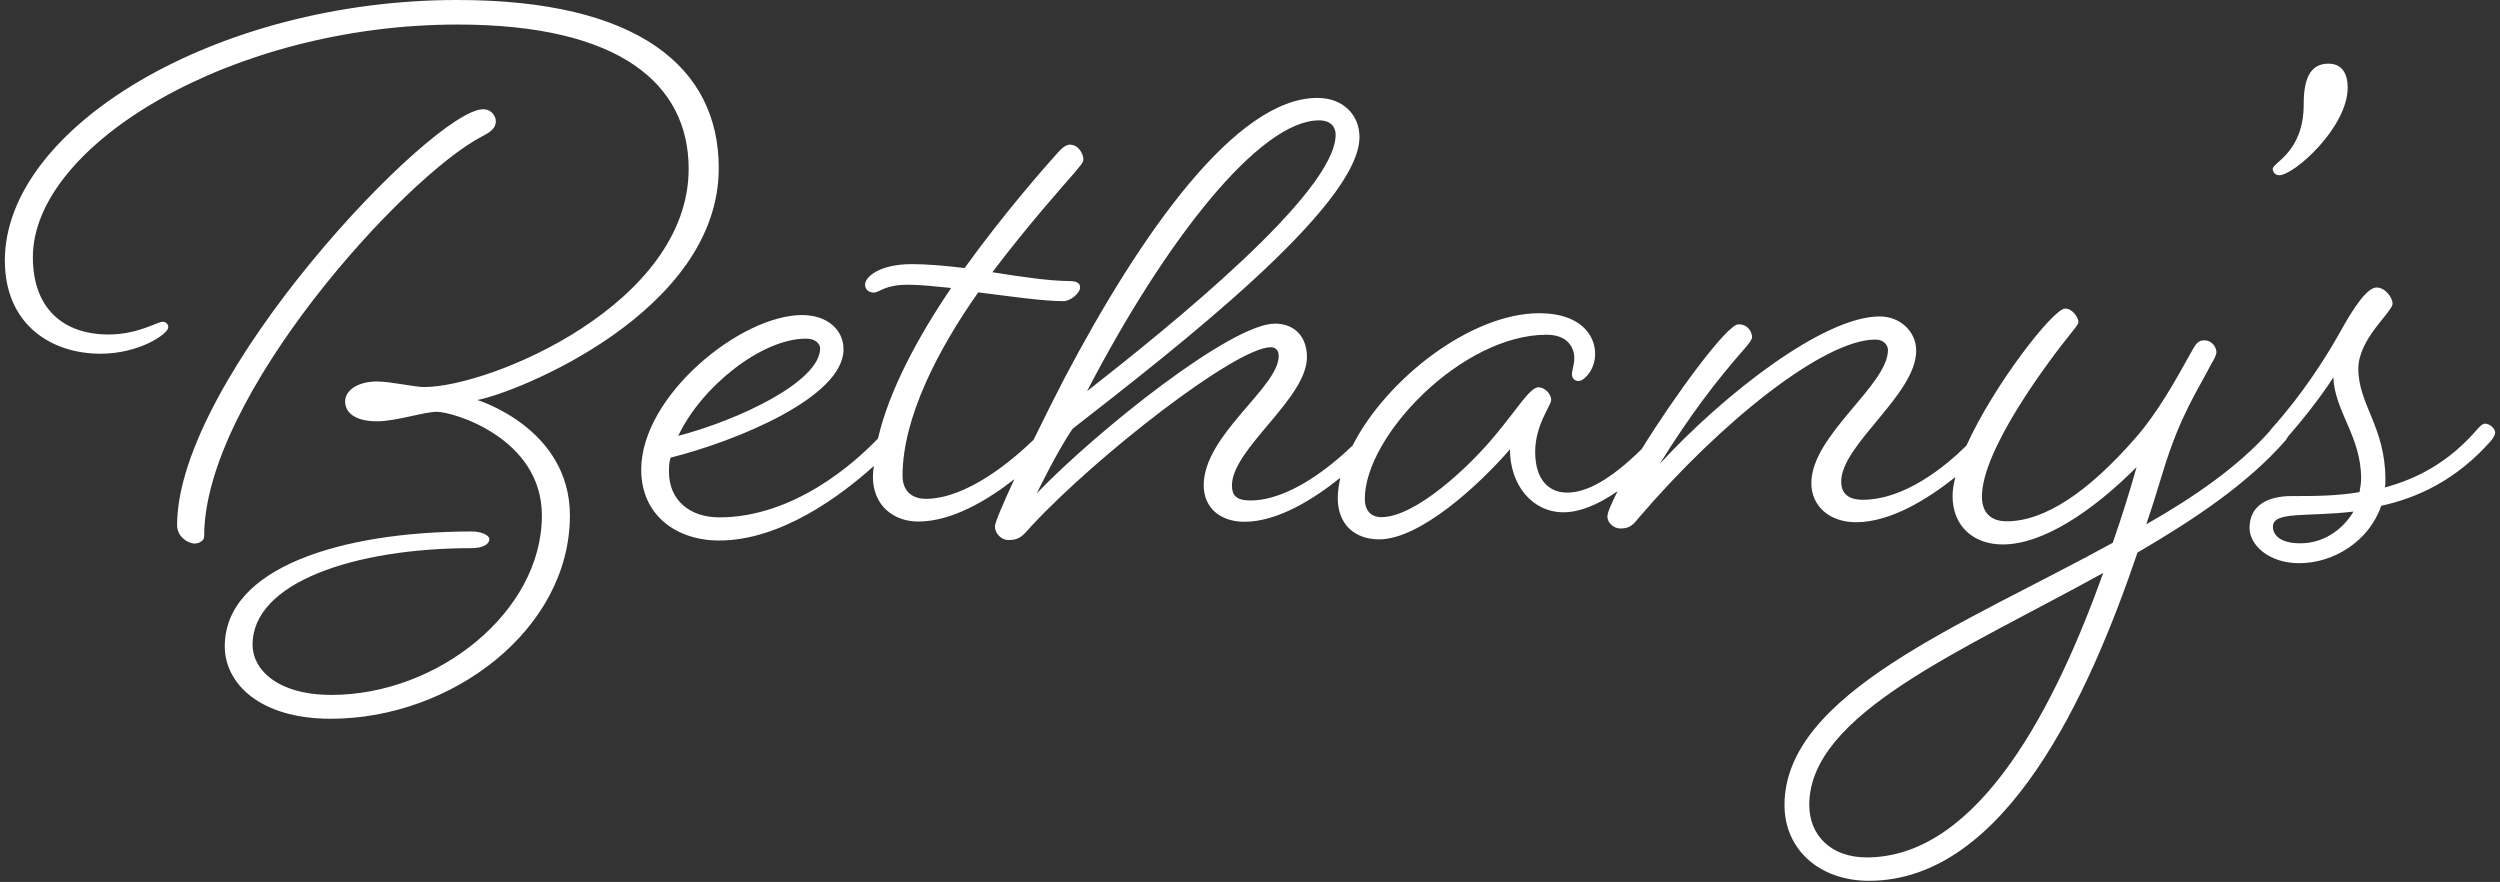 <?xml version="1.0" encoding="utf-8"?>
<!-- Generator: Adobe Illustrator 23.0.1, SVG Export Plug-In . SVG Version: 6.00 Build 0)  -->
<svg version="1.1" id="Layer_1" xmlns="http://www.w3.org/2000/svg" xmlns:xlink="http://www.w3.org/1999/xlink" x="0px" y="0px"
	 viewBox="0 0 1080 381" style="enable-background:new 0 0 1080 381;" xml:space="preserve">
<rect x="0" y="0" width="1080" height="381" fill="#333333" stroke="none"/>
<style type="text/css">
	.st0{fill:#FFFFFF;}
</style>
<g>
	<path class="st0" d="M246.2,222.7c0,49.2-51,87.8-103.3,87.8c-31,0-45.8-15.5-45.8-31.3c0-33.7,49.9-49.6,106.7-49.6
		c3.8,0,7.6,1.4,7.6,3.4s-2.7,3.8-7.6,3.8c-50.6,0-94.7,14.8-94.7,41.7c0,10.7,10.7,21.7,34.1,21.7c45.8,0,90.9-35.8,90.9-77.5
		c0-33.4-38.2-44.8-45.4-44.8c-5.5,0-17.6,4.1-25.8,4.1c-9.6,0-13.8-3.8-13.8-8.6c0-4.8,5.5-8.6,13.8-8.6c5.8,0,16.2,2.4,20.3,2.4
		c28.6,0,114.3-35.8,114.3-94.3c0-36.5-29.6-62.3-99.8-62.3c-97.4,0-183.5,52-183.5,100.5c0,22.4,13.4,33.4,32.7,33.4
		c12.7,0,21-5.5,23.4-5.5c1.7,0,2.4,1.4,2.4,2.4c0,2.8-12.4,11.4-29.3,11.4c-21.4,0-41.3-12.7-41.3-40.3C2.1,55.1,93.3,0,197.6,0
		c77.8,0,112.9,28.9,112.9,72.6c0,62.3-87.4,97.1-104.3,100.2C206.2,172.8,246.2,184.9,246.2,222.7z M208.3,58.9
		c4.1-2.1,5.9-3.8,5.9-6.5c0-2.1-1.7-5.2-5.5-5.2c-21.4,0-132.2,115.7-132.2,179.7c0,4.8,4.5,7.9,7.6,7.9c1.7,0,4.1-1,4.1-3.1
		C88.1,171.4,174.6,76.4,208.3,58.9z M984.6,75.7c6.5,0,29.6-20.7,29.6-37.9c0-5.5-2.1-10.3-8.3-10.3c-8.3,0-10.7,7.2-10.7,17.6
		c0,20.7-13.4,25.1-13.4,27.9C981.9,74.4,982.9,75.7,984.6,75.7z M1077.9,186.9c0,1.4-1.7,3.4-1.7,3.4c-15.1,17.2-32,24.8-47.5,28.2
		c-5.2,15.1-20.3,24.8-35.5,24.8c-13.1,0-21.4-7.9-21.4-15.2c0-9.6,7.6-13.8,18.2-13.8c9.6,0,19.3,0,29.3-1.7
		c0.3-1.7,0.7-3.8,0.7-5.9c0-18.2-11.4-28.9-12-43.7c0,0-6.5,10.6-19.5,25.5c-0.5,0.9-1.1,1.7-1.1,1.7c-16.2,18.6-39.3,34.1-64,48.5
		c-20.7,60.9-56.8,141.8-116,141.8c-21.7,0-36.5-13.8-36.5-32.7c0-48.2,77.1-77.8,141.8-113.3c4.1-11.7,7.6-23.1,10.3-32.7
		c-19.3,19.3-40.6,33.4-57.8,33.4c-12.7,0-21.7-7.9-21.7-21c0-2.4,0.5-5.2,1.2-8.1c-11.8,9.4-27.9,19.5-42.9,19.5
		c-11.4,0-19.3-6.9-19.3-16.9c0-20.7,33.1-42.3,33.1-57.5c0-1.7-1.4-4.5-5.5-4.5c-22,0-66.4,35.1-102.6,77.5
		c-2.4,3.1-4.1,4.1-7.6,4.1c-2.4,0-5.5-2.1-5.5-5.2c0-1.7,1.7-5.5,4.4-10.9c-8.7,6-16.5,9.1-23.4,9.1c-13.4,0-23.1-11.7-23.1-27.2
		c-13.4,15.5-38.9,38.9-56.5,38.9c-10.3,0-17.9-6.2-17.9-17.9c0-2.8,0.5-5.7,1.1-8.7c-11.6,9.3-27.1,19-41.4,19
		c-10.3,0-17.6-5.9-17.6-15.8c0-21.7,32.4-42.3,32.4-55.8c0-3.4-2.4-3.8-3.4-3.8c-15.1,0-75.1,46.8-103.3,77.1
		c-3.5,3.8-4.8,6.2-10,6.2c-3.1,0-5.9-2.8-5.9-5.9c0-1.6,3.4-9.6,8.4-20.4c-11.6,9.1-27,18.3-41.5,18.3c-11,0-19.6-7.2-19.6-19.3
		c0-1.5,0.2-3.1,0.4-4.7c-14.4,13-40.3,32.2-66.8,32.2c-18.6,0-33.7-11-33.7-30.6c0-32,43-66.8,69.5-66.8c10.7,0,17.9,6.2,17.9,14.8
		c0,20.7-46.1,39.6-74.7,46.8c-0.7,2.1-0.7,4.1-0.7,6.2c0,12.1,8.9,19.6,21.7,19.6c32.3,0,58.7-23.7,68.6-34.1
		c4.8-20.9,17.5-44.2,31.6-65c-6.9-0.7-13.4-1.4-18.6-1.4c-10.3,0-12.4,3.4-14.8,3.4c-1.7,0-3.8-1-3.8-3.4c0-3.4,6.2-8.9,20.3-8.9
		c6.5,0,14.5,0.7,22.7,1.7c17.6-24.4,35.1-44.1,40.3-49.9c2.1-2.4,3.8-3.4,5.2-3.4c3.8,0,5.8,4.1,5.8,6.2c0,1.7-1,2.4-3.8,5.9
		c-4.5,5.2-19.6,22-35.5,43c13.1,2.1,25.1,3.8,33.1,3.8c4.1,0,4.8,1.4,4.8,2.8c0,2.4-4.1,5.9-7.2,5.9c-8.9,0-23.1-2.1-36.8-3.8
		c-17.2,24.4-32.7,54.1-32.7,79.2c0,7.6,5.2,10,10,10c17.8,0,37.5-16.7,46.6-25.5c4.3-8.8,8.9-18,13.3-26.5
		C493,100.5,534,42.3,569.1,42.3c11.4,0,18.2,7.6,18.2,16.9c0,30-80.2,91.9-123.9,126c-6.5,9.3-15.5,27.9-15.5,27.9
		c26.2-27.2,84-73.3,102.9-73.3c8.3,0,13.8,5.5,13.8,14.5c0,17.9-32.4,39.6-32.4,55.4c0,4.1,1.7,6.5,7.9,6.5
		c16.8,0,34.7-14.6,44.2-23.7c14.5-28.6,51-57.2,80.7-57.2c17.2,0,24.1,9,24.1,17.6c0,6.9-4.8,11.7-7.2,11.7c-1.4,0-2.8-1-2.8-2.8
		c0-2.4,1-3.8,1-7.2c0-3.1-1.7-10-12-10c-36.5,0-78.5,43.7-78.5,70.9c0,4.8,2.4,7.9,7.2,7.9c14.5,0,37.5-21.3,48.9-35.1
		c9.3-11,15.2-21,18.9-21c2.7,0,5.5,2.8,5.5,5.5c0,2.4-6.9,10.7-6.9,22.4c0,12.4,6.2,17.6,13.8,17.6c8.3,0,18.6-5.4,32.2-18.8
		c13.9-22.5,36.8-53.9,41.8-53.9c4.5,0,5.9,3.8,5.9,5.5c0,1-1,2.4-3.4,5.2c-12.4,14.1-23.4,28.6-36.5,49.6
		c27.9-30.3,70.9-63.7,95-63.7c8.9,0,15.8,6.5,15.8,14.8c0,18.9-32.4,40.6-32.4,56.5c0,5.2,3.1,7.9,9.3,7.9
		c18.1,0,35.6-14.3,44.8-23.4c12-26.5,37.6-59.2,42.6-59.2c3.4,0,5.8,4.1,5.8,5.8c0,0.7-0.7,1.7-2.4,3.8
		c-11.4,14.1-39.3,51.6-39.3,71.6c0,6.2,3.1,10.7,10.7,10.7c16.2,0,35.1-12.4,55.8-36.2c9.6-11,17.2-24.8,24.1-37.2
		c1.7-3.1,2.7-4.8,5.5-4.8c3.1,0,5.2,2.8,5.2,5.2c0,1-1,3.1-2.1,4.8c-6.2,12.1-13.4,22-21,46.8c-2.1,6.9-4.5,14.8-7.2,22.7
		c21.1-12,39.8-25.1,53.2-40.1c0.4-0.7,0.9-1.2,0.9-1.2c13.1-14.5,23.4-30.6,29.6-41.7c5.9-10.7,11.7-19.3,15.8-19.3
		c3.8,0,6.9,4.5,6.9,6.9c0,3.8-14.8,15.1-14.8,28.2c0,15.5,11.7,25.1,11.7,47.9c0,1.4,0,2.4-0.3,3.4c14.1-3.8,27.9-11,40.3-25.5
		c0,0,1.7-2.1,3.1-2.1C1075.9,183.2,1077.9,185.2,1077.9,186.9z M469.6,169C505.1,141.2,577,83.3,577,58.2c0-3.4-2.1-6.2-7.2-6.2
		C544.3,52,503.7,103.3,469.6,169z M293,188.3c26.2-6.9,61.3-23.4,61.3-37.9c0-1-1-4.1-6.2-4.1C329.1,146.3,303,167,293,188.3z
		 M908.6,247.5c-60.9,33.7-127,60.9-127,100.2c0,13.1,9.3,22.7,24.8,22.7C855.5,370.4,888.6,303.3,908.6,247.5z M1016.7,221
		c-20,2.4-34.8-0.3-34.8,6.5c0,3.8,3.4,7.2,11.7,7.2C1003.2,234.8,1011.8,229.3,1016.7,221z"/>
</g>
</svg>

